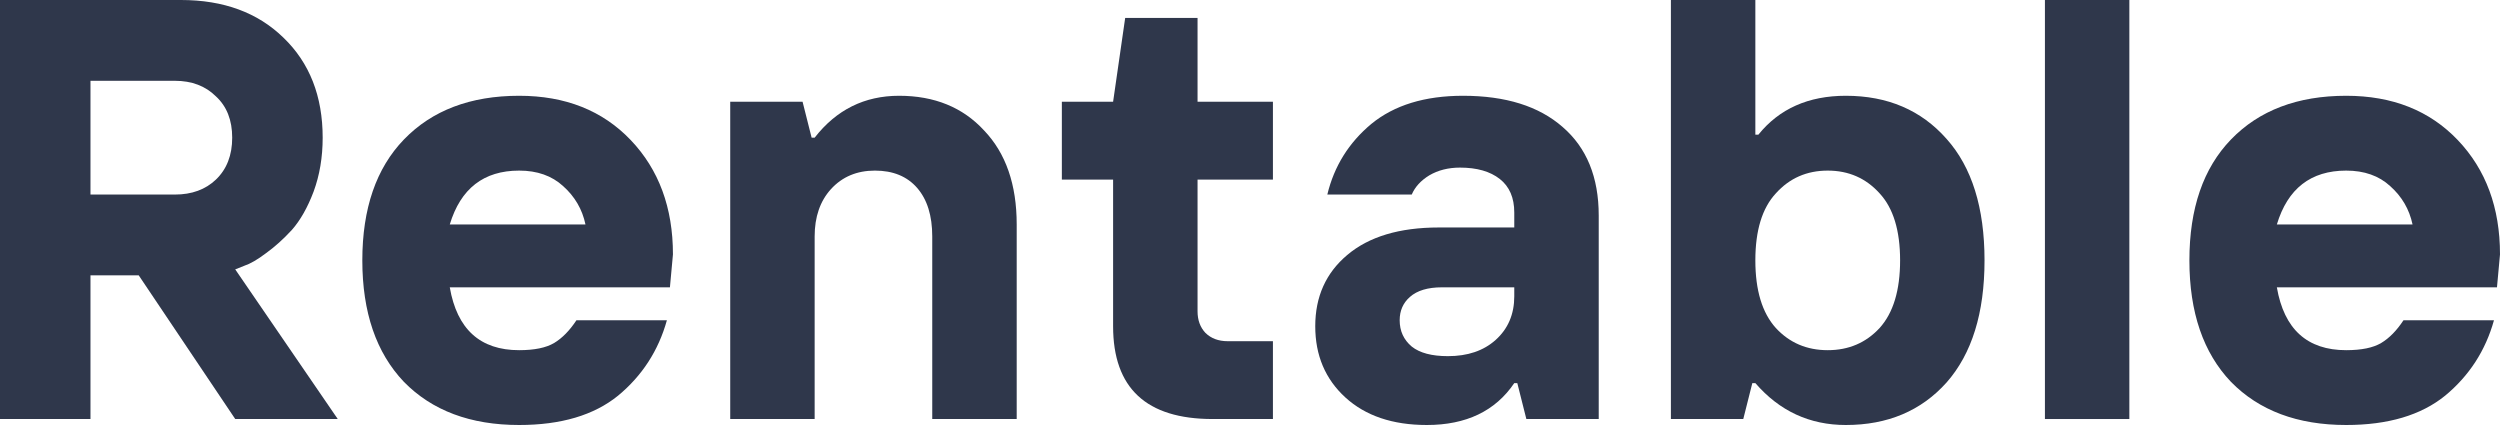 <svg width="100" height="17" viewBox="0 0 100 17" fill="none" xmlns="http://www.w3.org/2000/svg">
<path d="M0 16.761V0H7.238C8.942 0 10.309 0.503 11.339 1.508C12.384 2.514 12.907 3.847 12.907 5.507C12.907 6.289 12.786 7.008 12.545 7.662C12.304 8.3 12.014 8.811 11.677 9.194C11.339 9.562 10.993 9.873 10.639 10.128C10.302 10.384 10.012 10.551 9.771 10.631L9.409 10.775L13.51 16.761H9.409L5.549 11.014H3.619V16.761H0ZM3.619 7.782H6.996C7.672 7.782 8.219 7.582 8.637 7.183C9.071 6.768 9.288 6.209 9.288 5.507C9.288 4.805 9.071 4.254 8.637 3.855C8.219 3.44 7.672 3.232 6.996 3.232H3.619V7.782Z" fill="#2F374B"/>
<path d="M20.766 17C18.82 17 17.284 16.425 16.158 15.276C15.048 14.111 14.493 12.491 14.493 10.415C14.493 8.34 15.048 6.728 16.158 5.579C17.284 4.414 18.82 3.831 20.766 3.831C22.615 3.831 24.103 4.422 25.229 5.603C26.355 6.784 26.918 8.308 26.918 10.176L26.797 11.493H17.991C18.281 13.169 19.206 14.007 20.766 14.007C21.377 14.007 21.843 13.911 22.165 13.72C22.486 13.528 22.784 13.225 23.058 12.81H26.676C26.338 14.023 25.687 15.029 24.722 15.827C23.757 16.609 22.438 17 20.766 17ZM17.991 8.979H23.419C23.291 8.372 22.993 7.862 22.527 7.446C22.076 7.031 21.489 6.824 20.766 6.824C19.35 6.824 18.425 7.542 17.991 8.979Z" fill="#2F374B"/>
<path d="M29.209 16.761V4.07H32.103L32.465 5.507H32.586C33.455 4.39 34.58 3.831 35.964 3.831C37.379 3.831 38.513 4.294 39.365 5.22C40.234 6.13 40.668 7.383 40.668 8.979V16.761H37.29V9.458C37.29 8.628 37.089 7.981 36.687 7.518C36.285 7.055 35.722 6.824 34.998 6.824C34.275 6.824 33.688 7.071 33.237 7.566C32.803 8.045 32.586 8.676 32.586 9.458V16.761H29.209Z" fill="#2F374B"/>
<path d="M48.505 16.761C45.851 16.761 44.524 15.524 44.524 13.049V7.183H42.474V4.07H44.524L45.007 0.718H47.902V4.07H50.917V7.183H47.902V12.451C47.902 12.802 48.006 13.089 48.215 13.313C48.441 13.536 48.738 13.648 49.108 13.648H50.917V16.761H48.505Z" fill="#2F374B"/>
<path d="M57.917 14.246C58.706 14.246 59.341 14.031 59.823 13.6C60.322 13.153 60.571 12.57 60.571 11.852V11.493H57.676C57.113 11.493 56.687 11.621 56.398 11.876C56.124 12.116 55.987 12.427 55.987 12.81C55.987 13.241 56.148 13.592 56.47 13.863C56.792 14.119 57.274 14.246 57.917 14.246ZM57.073 17C55.706 17 54.62 16.633 53.816 15.899C53.012 15.164 52.61 14.215 52.61 13.049C52.61 11.868 53.036 10.918 53.889 10.2C54.757 9.466 55.979 9.099 57.556 9.099H60.571V8.5C60.571 7.909 60.378 7.462 59.992 7.159C59.606 6.856 59.075 6.704 58.4 6.704C57.934 6.704 57.523 6.808 57.17 7.015C56.832 7.223 56.599 7.478 56.47 7.782H53.093C53.366 6.648 53.953 5.707 54.854 4.956C55.77 4.206 56.993 3.831 58.521 3.831C60.225 3.831 61.552 4.246 62.501 5.076C63.466 5.906 63.949 7.087 63.949 8.62V16.761H61.054L60.692 15.324H60.571C59.815 16.441 58.649 17 57.073 17Z" fill="#2F374B"/>
<path d="M71.034 13.121C71.581 13.712 72.272 14.007 73.109 14.007C73.945 14.007 74.637 13.712 75.184 13.121C75.731 12.515 76.004 11.613 76.004 10.415C76.004 9.218 75.731 8.324 75.184 7.734C74.637 7.127 73.945 6.824 73.109 6.824C72.272 6.824 71.581 7.127 71.034 7.734C70.487 8.324 70.214 9.218 70.214 10.415C70.214 11.613 70.487 12.515 71.034 13.121ZM73.833 17C72.385 17 71.179 16.441 70.214 15.324H70.093L69.731 16.761H66.836V0H70.214V5.387H70.335C71.171 4.35 72.337 3.831 73.833 3.831C75.505 3.831 76.848 4.406 77.862 5.555C78.875 6.688 79.381 8.308 79.381 10.415C79.381 12.523 78.875 14.151 77.862 15.3C76.848 16.433 75.505 17 73.833 17Z" fill="#2F374B"/>
<path d="M81.797 16.761V0H85.174V16.761H81.797Z" fill="#2F374B"/>
<path d="M93.848 17C91.902 17 90.366 16.425 89.24 15.276C88.13 14.111 87.576 12.491 87.576 10.415C87.576 8.34 88.13 6.728 89.24 5.579C90.366 4.414 91.902 3.831 93.848 3.831C95.698 3.831 97.185 4.422 98.311 5.603C99.437 6.784 100 8.308 100 10.176L99.879 11.493H91.074C91.363 13.169 92.288 14.007 93.848 14.007C94.459 14.007 94.926 13.911 95.247 13.72C95.569 13.528 95.867 13.225 96.14 12.81H99.759C99.421 14.023 98.77 15.029 97.805 15.827C96.84 16.609 95.521 17 93.848 17ZM91.074 8.979H96.502C96.373 8.372 96.076 7.862 95.609 7.446C95.159 7.031 94.572 6.824 93.848 6.824C92.433 6.824 91.508 7.542 91.074 8.979Z" fill="#2F374B"/>
</svg>
